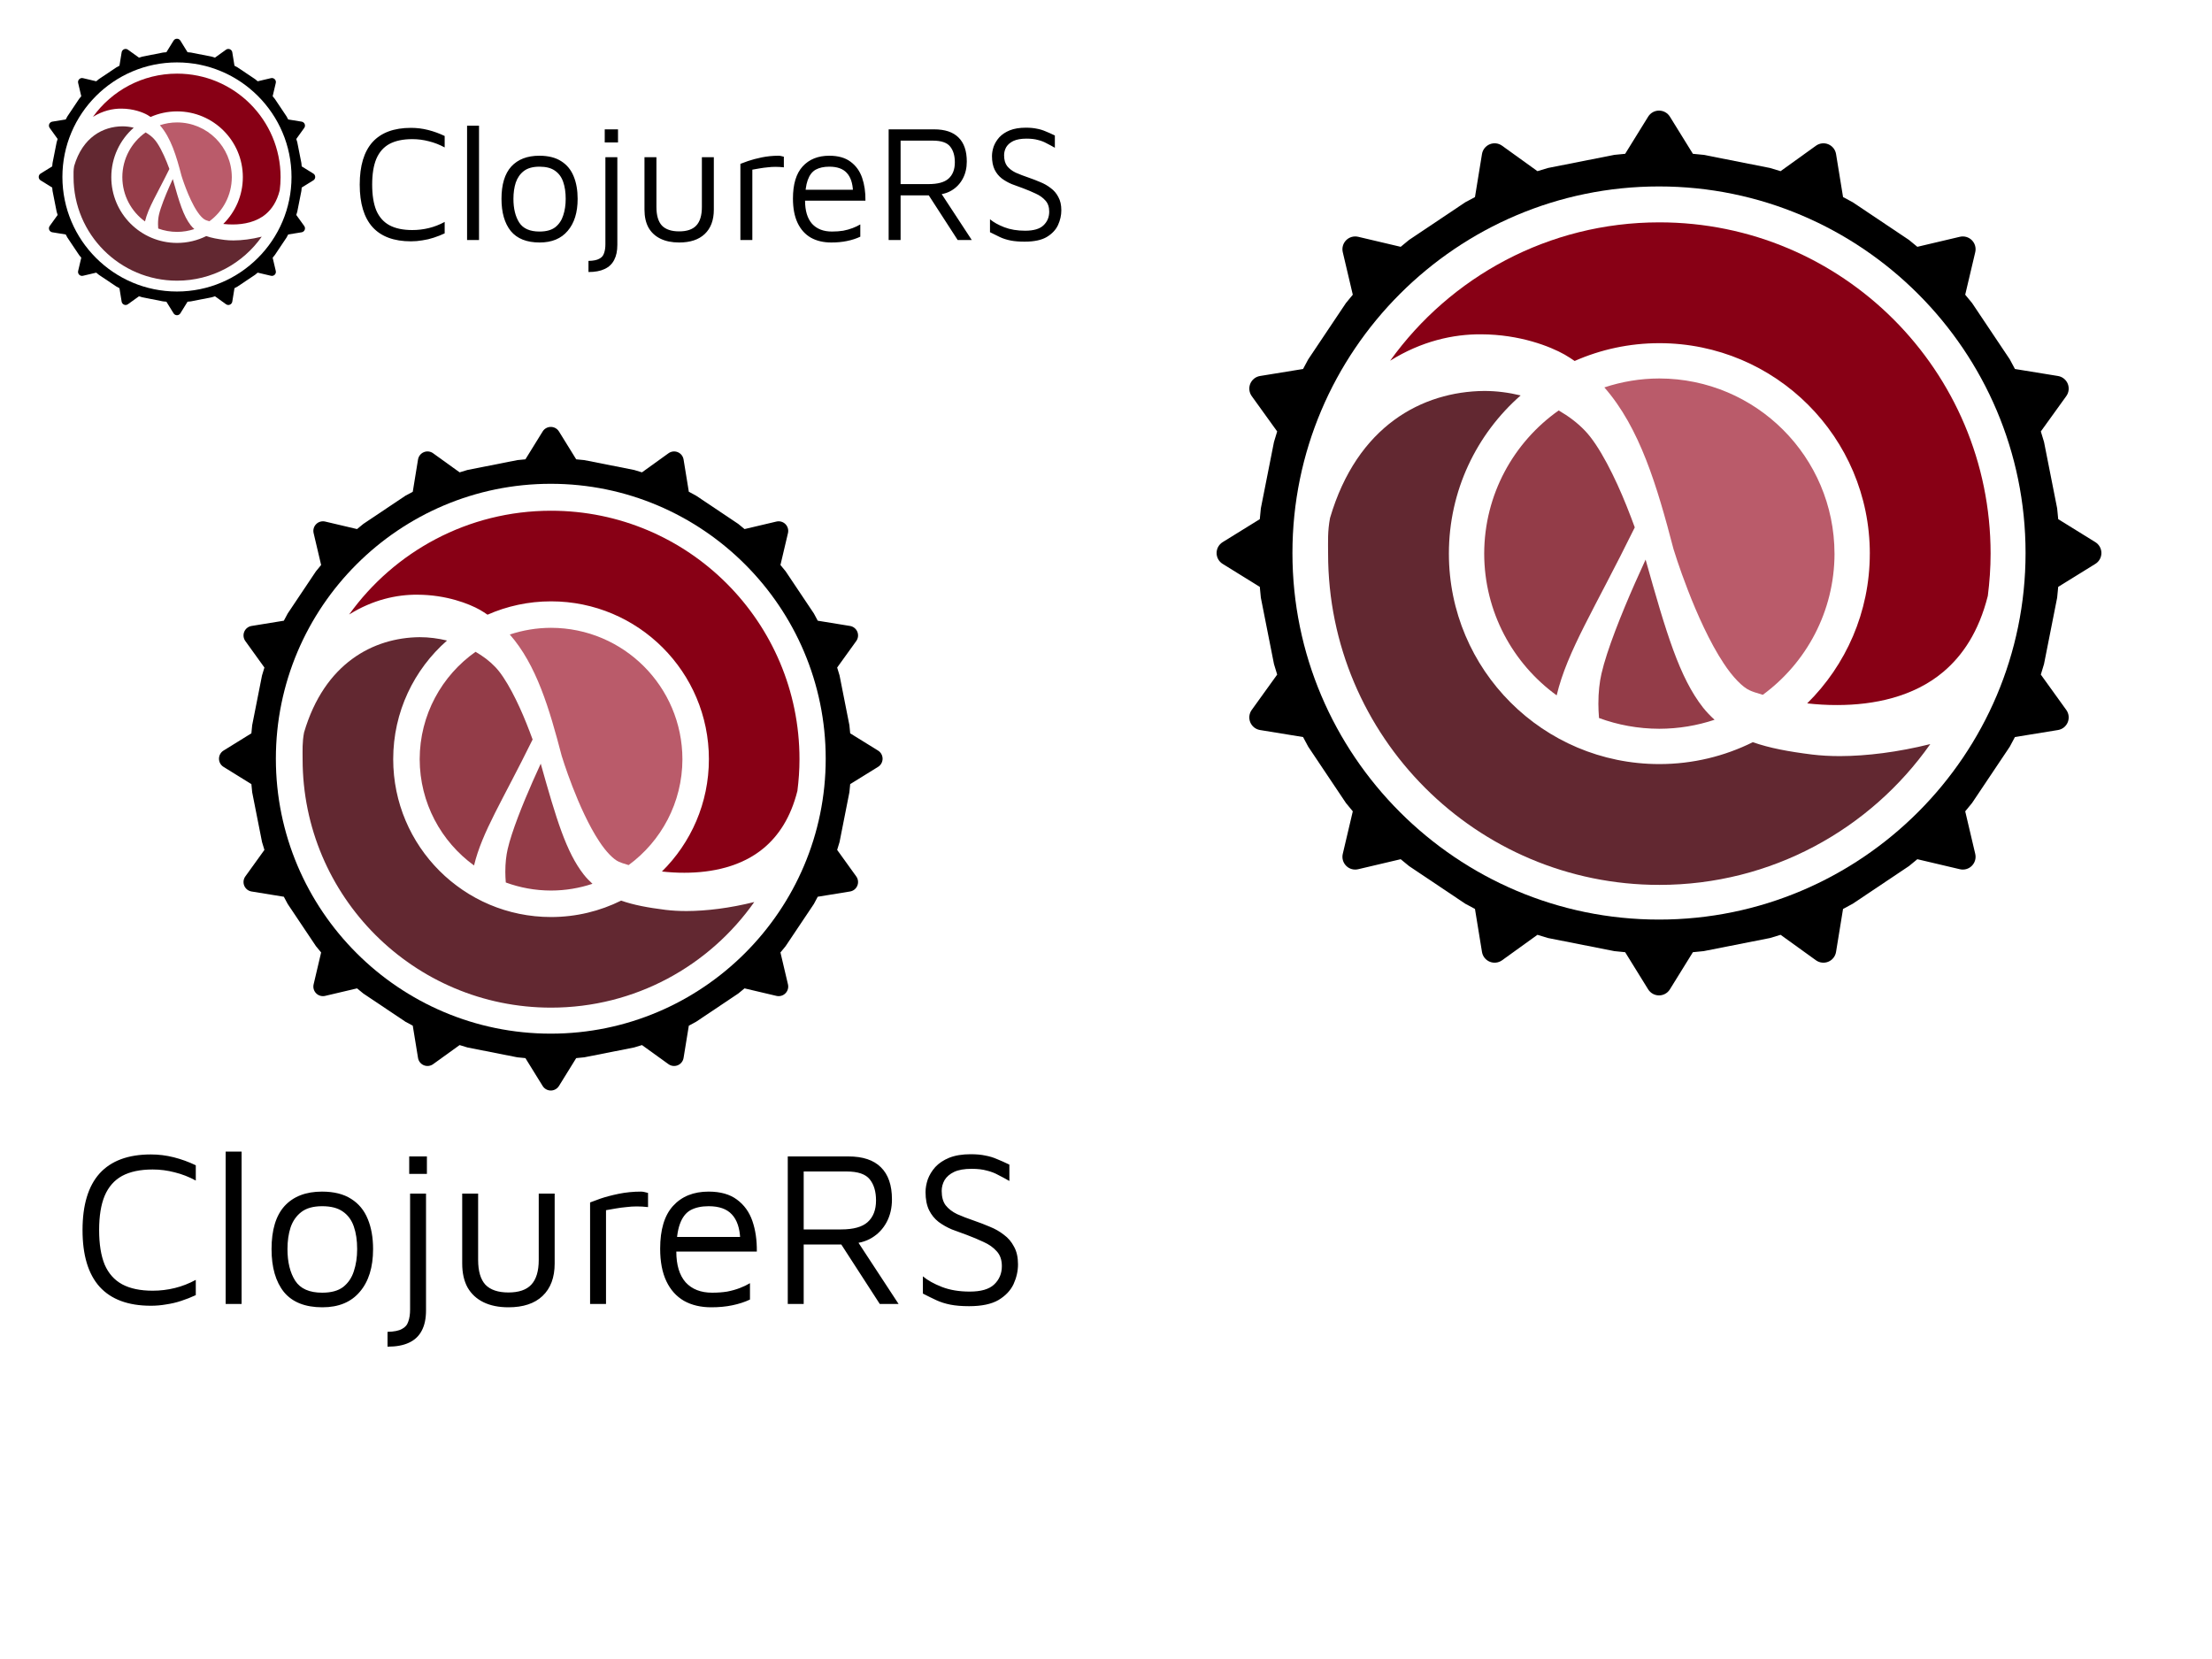 <svg width="2000" height="1500" viewBox="0 0 2000 1500" fill="none" xmlns="http://www.w3.org/2000/svg">
<rect width="2000" height="1500" fill="white"/>
<g clip-path="url(#clip0)">
<path d="M616.751 829.709C607.975 827.828 599.341 833.412 597.461 842.205L588.518 883.938C560.921 896.464 530.275 903.423 498 903.423C464.986 903.423 433.674 896.12 405.584 883.061L396.647 841.328C394.767 832.546 386.133 826.951 377.363 828.837L340.519 836.748C333.68 829.709 327.317 822.21 321.469 814.294H500.74C502.77 814.294 504.122 813.927 504.122 812.081V748.668C504.122 746.822 502.77 746.455 500.74 746.455H448.31V706.259H505.017C510.193 706.259 532.694 707.738 539.888 736.498C542.141 745.343 547.089 774.115 550.471 783.327C553.842 793.657 567.565 814.294 582.189 814.294H671.521C672.536 814.294 673.619 814.179 674.76 813.973C668.563 822.394 661.764 830.362 654.443 837.809L616.751 829.709ZM279.896 660.507L318.276 643.453C326.474 639.813 330.177 630.205 326.537 621.991L318.632 604.117H349.72V744.242H286.999C281.559 725.119 278.641 704.935 278.641 684.074C278.641 676.111 279.071 668.241 279.896 660.507ZM448.321 646.898V605.596H522.352C526.176 605.596 549.353 610.015 549.353 627.345C549.353 641.733 531.576 646.893 516.958 646.893H448.321V646.898ZM717.365 684.074C717.365 689.554 717.164 694.977 716.763 700.36H694.257C692.004 700.36 691.098 701.839 691.098 704.046V714.382C691.098 738.711 677.38 744.002 665.358 745.349C653.91 746.639 641.218 740.556 639.653 733.551C632.9 695.568 621.647 687.456 603.876 673.44C625.929 659.435 648.877 638.775 648.877 611.122C648.877 581.261 628.406 562.453 614.453 553.229C594.876 540.325 573.201 537.74 567.353 537.74H334.591C366.155 502.513 408.932 477.56 457.316 468.48L484.752 497.262C490.955 503.757 501.227 503.998 507.717 497.79L538.415 468.428C602.741 480.403 657.201 520.445 688.587 575.38L667.571 622.845C663.942 631.06 667.646 640.667 675.838 644.307L716.299 662.279C716.998 669.462 717.365 676.719 717.365 684.074Z" fill="black"/>
<path fill-rule="evenodd" clip-rule="evenodd" d="M793.901 678.639L768.712 663.047C768.5 660.593 768.259 658.146 767.995 655.709L759.098 610.709C758.405 608.313 757.677 605.934 756.931 603.566L774.192 579.593C775.952 577.157 776.313 573.987 775.167 571.206C774.02 568.437 771.515 566.454 768.551 565.967L739.372 561.22C738.237 559.007 737.056 556.829 735.864 554.668L710.325 516.524C708.795 514.609 707.235 512.712 705.647 510.849L712.452 482.003C713.14 479.073 712.274 476.006 710.142 473.88C708.026 471.758 704.954 470.881 702.024 471.569L673.183 478.368C671.315 476.786 669.417 475.221 667.497 473.69L629.369 448.152C627.196 446.96 625.018 445.779 622.817 444.638L618.058 415.454C617.577 412.496 615.593 409.985 612.819 408.838C610.05 407.686 606.874 408.059 604.438 409.813L580.447 427.074C578.085 426.323 575.712 425.6 573.315 424.912L528.32 416.015C525.884 415.746 523.43 415.5 520.982 415.299L505.389 390.104C503.813 387.554 501.021 386 498.017 386C495.013 386 492.222 387.554 490.651 390.104L475.058 415.299C472.604 415.5 470.151 415.746 467.714 416.015L422.713 424.912C420.317 425.6 417.944 426.328 415.576 427.074L391.591 409.813C389.155 408.053 385.979 407.68 383.204 408.838C380.435 409.985 378.446 412.496 377.964 415.454L373.206 444.638C371.005 445.779 368.827 446.954 366.654 448.152L328.521 473.69C326.606 475.221 324.708 476.786 322.834 478.368L293.993 471.569C291.064 470.887 287.991 471.758 285.87 473.88C283.737 476.006 282.872 479.073 283.559 482.003L290.353 510.849C288.776 512.717 287.217 514.609 285.686 516.524L260.147 554.668C258.955 556.829 257.774 559.007 256.633 561.22L227.454 565.967C224.49 566.448 221.991 568.432 220.839 571.206C219.692 573.987 220.065 577.157 221.813 579.593L239.074 603.566C238.323 605.934 237.595 608.313 236.907 610.709L228.01 655.709C227.741 658.146 227.5 660.599 227.294 663.047L202.105 678.639C199.554 680.216 198 683.002 198 686.011C198 689.021 199.554 691.807 202.105 693.378L227.294 708.97C227.5 711.424 227.741 713.872 228.01 716.308L236.907 761.308C237.595 763.704 238.323 766.083 239.074 768.451L221.813 792.43C220.059 794.872 219.687 798.042 220.839 800.811C221.991 803.591 224.496 805.575 227.46 806.05L256.633 810.797C257.774 813.01 258.944 815.188 260.147 817.361L285.675 855.488C287.217 857.414 288.77 859.3 290.353 861.174L283.559 890.026C282.872 892.95 283.737 896.005 285.87 898.132C287.985 900.27 291.064 901.124 293.993 900.436L322.834 893.643C324.708 895.237 326.606 896.785 328.521 898.31L366.654 923.854C368.821 925.058 370.999 926.227 373.206 927.368L377.964 956.535C378.446 959.504 380.429 962.015 383.204 963.156C385.973 964.308 389.155 963.936 391.591 962.187L415.565 944.915C417.932 945.666 420.311 946.4 422.708 947.088L467.709 955.973C470.145 956.254 472.599 956.489 475.052 956.707L490.645 981.896C492.216 984.435 495.008 986 498.011 986C501.015 986 503.807 984.441 505.384 981.896L520.976 956.707C523.43 956.489 525.878 956.254 528.314 955.973L573.31 947.088C575.706 946.4 578.085 945.666 580.452 944.915L604.432 962.187C606.868 963.936 610.044 964.308 612.813 963.156C615.588 962.015 617.571 959.499 618.053 956.535L622.811 927.368C625.012 926.227 627.191 925.04 629.363 923.854L667.497 898.31C669.411 896.779 671.309 895.237 673.178 893.643L702.019 900.436C704.948 901.124 708.021 900.27 710.136 898.132C712.268 896.005 713.134 892.95 712.446 890.026L705.653 861.174C707.235 859.3 708.795 857.414 710.319 855.488L735.858 817.361C737.056 815.188 738.232 813.01 739.367 810.797L768.546 806.05C771.515 805.575 774.015 803.591 775.161 800.811C776.308 798.042 775.947 794.872 774.187 792.43L756.926 768.451C757.671 766.083 758.399 763.704 759.093 761.308L767.99 716.308C768.253 713.872 768.494 711.418 768.706 708.97L793.895 693.378C796.446 691.807 798 689.015 798 686.011C798 683.008 796.452 680.216 793.901 678.639ZM597.461 842.205C599.341 833.412 607.975 827.828 616.751 829.709L654.443 837.809C661.764 830.362 668.563 822.394 674.76 813.973C673.619 814.179 672.536 814.294 671.521 814.294H582.189C567.565 814.294 553.842 793.657 550.471 783.327C547.089 774.115 542.141 745.343 539.888 736.498C532.694 707.738 510.193 706.259 505.017 706.259H448.31V746.455H500.74C502.77 746.455 504.122 746.822 504.122 748.668V812.081C504.122 813.927 502.77 814.294 500.74 814.294H321.469C327.317 822.21 333.68 829.709 340.519 836.748L377.363 828.837C386.133 826.951 394.767 832.546 396.647 841.328L405.584 883.061C433.674 896.12 464.986 903.423 498 903.423C530.275 903.423 560.921 896.464 588.518 883.938L597.461 842.205ZM318.276 643.453L279.896 660.507C279.071 668.241 278.641 676.111 278.641 684.074C278.641 704.935 281.559 725.119 286.999 744.242H349.72V604.117H318.632L326.537 621.991C330.177 630.205 326.474 639.813 318.276 643.453ZM448.321 605.596V646.893H516.958C531.576 646.893 549.353 641.733 549.353 627.345C549.353 610.015 526.176 605.596 522.352 605.596H448.321ZM716.763 700.36C717.164 694.977 717.365 689.554 717.365 684.074C717.365 676.719 716.998 669.462 716.299 662.279L675.838 644.307C667.646 640.667 663.942 631.06 667.571 622.845L688.587 575.38C657.201 520.445 602.741 480.403 538.415 468.428L507.717 497.79C501.227 503.998 490.955 503.757 484.752 497.262L457.316 468.48C408.932 477.56 366.155 502.513 334.591 537.74H567.353C573.201 537.74 594.876 540.325 614.453 553.229C628.406 562.453 648.877 581.261 648.877 611.122C648.877 638.775 625.929 659.435 603.876 673.44C621.647 687.456 632.9 695.568 639.653 733.551C641.218 740.556 653.91 746.639 665.358 745.349C677.38 744.002 691.098 738.711 691.098 714.382V704.046C691.098 701.839 692.004 700.36 694.257 700.36H716.763Z" fill="black"/>
<path d="M497.998 437.429C360.942 437.429 249.429 548.942 249.429 686.002C249.429 823.074 360.942 934.581 497.998 934.581C635.058 934.581 746.571 823.074 746.571 686.002C746.571 548.942 635.058 437.429 497.998 437.429Z" fill="white"/>
<path d="M488.908 690.473C486.675 695.312 484.21 700.75 481.658 706.537C472.638 726.974 462.649 751.843 459 767.774C457.689 773.449 456.877 780.481 456.893 788.278C456.893 791.362 457.058 794.603 457.32 797.904C470.073 802.59 483.847 805.167 498.231 805.192C511.326 805.167 523.906 803.004 535.68 799.089C532.913 796.558 530.272 793.861 527.868 790.822C511.905 770.466 502.999 740.634 488.908 690.473" fill="#933C48"/>
<path d="M429.973 589.339C399.486 610.825 379.536 646.262 379.461 686.422C379.536 725.981 398.886 760.96 428.606 782.535C435.896 752.169 454.17 724.364 481.573 668.629C479.946 664.159 478.091 659.265 476.015 654.125C468.424 635.082 457.467 612.967 447.69 602.952C442.705 597.72 436.655 593.199 429.973 589.339" fill="#933C48"/>
<path d="M601.689 822.65C585.959 820.679 572.977 818.3 561.621 814.294C542.52 823.778 521.008 829.136 498.231 829.136C419.418 829.136 355.53 765.257 355.52 686.421C355.52 643.646 374.365 605.3 404.178 579.147C396.204 577.221 387.889 576.096 379.395 576.112C337.522 576.506 293.321 599.68 274.919 662.263C273.198 671.373 273.608 678.261 273.608 686.425C273.608 810.488 374.184 911.064 498.237 911.064C574.21 911.064 641.325 873.314 681.968 815.579C659.985 821.058 638.845 823.677 620.742 823.734C613.957 823.734 607.587 823.371 601.689 822.65" fill="#622831"/>
<path d="M559.479 779.123C560.865 779.81 564.009 780.933 568.385 782.174C597.819 760.566 616.947 725.76 617.023 686.421H617.011C616.901 620.839 563.829 567.775 498.231 567.645C485.193 567.67 472.667 569.822 460.94 573.708C485.057 601.198 496.654 640.484 507.873 683.458C507.879 683.477 507.888 683.493 507.892 683.508C507.914 683.543 511.481 695.442 517.606 711.228C523.688 726.993 532.353 746.51 541.803 760.733C548.008 770.264 554.832 777.113 559.479 779.123" fill="#BA5B6A"/>
<path d="M498.237 461.783C422.997 461.783 356.442 498.822 315.677 555.615C336.893 542.328 358.555 537.535 377.46 537.706C403.572 537.781 424.101 545.878 433.95 551.416C436.329 552.787 438.588 554.263 440.799 555.78C458.374 548.039 477.794 543.71 498.231 543.71C577.054 543.72 640.952 607.599 640.964 686.421H640.952C640.952 726.162 624.698 762.094 598.495 787.969C604.927 788.689 611.786 789.138 618.79 789.103C643.669 789.114 670.559 783.624 690.719 766.669C703.864 755.596 714.877 739.383 720.984 715.073C722.178 705.684 722.866 696.139 722.866 686.425C722.866 562.369 622.299 461.783 498.237 461.783" fill="#880015"/>
<path d="M136.425 1180.6C115.892 1180.6 100.425 1174.87 90.025 1163.4C79.758 1151.93 74.625 1134.87 74.625 1112.2C74.625 1089.53 79.758 1072.47 90.025 1061C100.425 1049.53 115.892 1043.8 136.425 1043.8C143.492 1043.8 150.425 1044.67 157.225 1046.4C164.025 1048.13 170.625 1050.53 177.025 1053.6V1067.4C170.892 1064.07 164.558 1061.6 158.025 1060C151.492 1058.27 144.825 1057.4 138.025 1057.4C126.825 1057.4 117.625 1059.33 110.425 1063.2C103.358 1067.07 98.092 1073.07 94.625 1081.2C91.292 1089.2 89.625 1099.53 89.625 1112.2C89.625 1124.87 91.292 1135.27 94.625 1143.4C98.092 1151.4 103.358 1157.33 110.425 1161.2C117.625 1165.07 126.825 1167 138.025 1167C144.825 1167 151.492 1166.2 158.025 1164.6C164.558 1163 170.892 1160.53 177.025 1157.2V1171C172.758 1173 168.358 1174.73 163.825 1176.2C159.425 1177.67 154.892 1178.73 150.225 1179.4C145.692 1180.2 141.092 1180.6 136.425 1180.6ZM218.439 1179H204.039V1041.2H218.439V1179ZM291.523 1182C275.923 1182 264.323 1177.4 256.723 1168.2C249.257 1158.87 245.523 1145.93 245.523 1129.4C245.523 1112.07 249.457 1099.07 257.323 1090.4C265.323 1081.73 276.59 1077.4 291.123 1077.4C301.923 1077.4 310.723 1079.6 317.523 1084C324.323 1088.27 329.323 1094.33 332.523 1102.2C335.723 1109.93 337.323 1119 337.323 1129.4C337.323 1145.8 333.323 1158.67 325.323 1168C317.457 1177.33 306.19 1182 291.523 1182ZM291.323 1168.8C299.457 1168.8 305.79 1167.07 310.323 1163.6C314.857 1160 318.057 1155.27 319.923 1149.4C321.923 1143.4 322.923 1136.73 322.923 1129.4C322.923 1121.53 321.923 1114.73 319.923 1109C317.923 1103.13 314.59 1098.6 309.923 1095.4C305.39 1092.2 299.19 1090.6 291.323 1090.6C283.323 1090.6 277.057 1092.33 272.523 1095.8C267.99 1099.27 264.723 1103.93 262.723 1109.8C260.857 1115.53 259.923 1122.07 259.923 1129.4C259.923 1141.13 262.257 1150.67 266.923 1158C271.59 1165.2 279.723 1168.8 291.323 1168.8ZM350.391 1217.6V1204.2C356.257 1204.07 360.591 1203.2 363.391 1201.6C366.324 1200.13 368.257 1197.87 369.191 1194.8C370.257 1191.87 370.791 1188.27 370.791 1184V1079.2H385.191V1184.8C385.191 1192.13 383.924 1198.2 381.391 1203C378.857 1207.93 374.991 1211.6 369.791 1214C364.724 1216.4 358.257 1217.6 350.391 1217.6ZM369.991 1061.4V1045.6H385.991V1061.4H369.991ZM459.706 1182C450.906 1182 443.373 1180.47 437.106 1177.4C430.84 1174.33 426.04 1169.87 422.706 1164C419.506 1158.13 417.906 1150.93 417.906 1142.4V1079.2H432.306V1139.2C432.306 1149.33 434.506 1156.8 438.906 1161.6C443.44 1166.27 450.373 1168.6 459.706 1168.6C469.04 1168.6 475.906 1166.27 480.306 1161.6C484.84 1156.8 487.106 1149.33 487.106 1139.2V1079.2H501.506V1142.4C501.506 1155.07 497.84 1164.87 490.506 1171.8C483.306 1178.6 473.04 1182 459.706 1182ZM533.531 1179V1087.2C535.131 1086.53 538.198 1085.4 542.731 1083.8C547.398 1082.2 552.931 1080.73 559.331 1079.4C565.865 1078.07 572.598 1077.4 579.531 1077.4C580.598 1077.4 581.665 1077.53 582.731 1077.8C583.798 1078.07 584.865 1078.33 585.931 1078.6V1091.4C582.465 1091 579.065 1090.8 575.731 1090.8C572.531 1090.8 569.398 1091 566.331 1091.4C563.265 1091.67 560.198 1092.07 557.131 1092.6C554.065 1093.13 550.998 1093.67 547.931 1094.2V1179H533.531ZM643.091 1182C633.624 1182 625.424 1180.07 618.491 1176.2C611.557 1172.2 606.224 1166.27 602.491 1158.4C598.757 1150.53 596.891 1140.73 596.891 1129C596.891 1111.8 600.757 1098.93 608.491 1090.4C616.357 1081.73 627.091 1077.4 640.691 1077.4C651.357 1077.4 659.891 1079.8 666.291 1084.6C672.824 1089.4 677.491 1095.87 680.291 1104C683.091 1112.13 684.424 1121.33 684.291 1131.6H604.091L605.091 1118.4H674.891L669.291 1120.4C668.891 1110.4 666.357 1102.93 661.691 1098C657.157 1093.07 650.157 1090.6 640.691 1090.6C634.157 1090.6 628.691 1091.8 624.291 1094.2C620.024 1096.6 616.824 1100.8 614.691 1106.8C612.557 1112.67 611.491 1120.93 611.491 1131.6C611.491 1143.73 614.291 1153 619.891 1159.4C625.624 1165.67 633.624 1168.8 643.891 1168.8C648.824 1168.8 653.357 1168.47 657.491 1167.8C661.624 1167 665.424 1165.93 668.891 1164.6C672.357 1163.27 675.424 1161.8 678.091 1160.2V1175C673.291 1177.27 667.957 1179 662.091 1180.2C656.357 1181.4 650.024 1182 643.091 1182ZM712.266 1179V1045.6H767.066C780.132 1045.6 789.932 1048.87 796.466 1055.4C803.132 1061.93 806.466 1071.6 806.466 1084.4C806.466 1092.13 804.866 1099 801.666 1105C798.466 1111 793.999 1115.73 788.266 1119.2C782.532 1122.67 775.799 1124.4 768.066 1124.4L774.066 1120.4L812.466 1179H795.466L755.866 1117.8L763.066 1125.2H726.666V1179H712.266ZM726.666 1111.6H760.466C771.532 1111.6 779.532 1109.4 784.466 1105C789.532 1100.47 792.066 1093.93 792.066 1085.4C792.066 1077.4 790.199 1071.07 786.466 1066.4C782.732 1061.6 775.732 1059.2 765.466 1059.2H726.666V1111.6ZM876.238 1181C869.571 1181 863.904 1180.53 859.238 1179.6C854.571 1178.67 850.371 1177.33 846.638 1175.6C842.904 1173.87 838.838 1171.87 834.438 1169.6V1154C838.704 1157.6 844.438 1160.8 851.638 1163.6C858.838 1166.4 867.238 1167.8 876.838 1167.8C886.971 1167.8 894.304 1165.67 898.838 1161.4C903.504 1157 905.838 1151.47 905.838 1144.8C905.838 1139.2 904.304 1134.73 901.238 1131.4C898.171 1127.93 894.238 1125.13 889.438 1123C884.638 1120.73 879.571 1118.6 874.237 1116.6C869.704 1115 865.171 1113.33 860.638 1111.6C856.238 1109.73 852.238 1107.47 848.638 1104.8C845.038 1102 842.171 1098.47 840.038 1094.2C837.904 1089.8 836.838 1084.33 836.838 1077.8C836.838 1074.2 837.504 1070.4 838.838 1066.4C840.304 1062.4 842.571 1058.67 845.638 1055.2C848.838 1051.73 853.038 1048.93 858.238 1046.8C863.571 1044.67 870.038 1043.6 877.638 1043.6C882.838 1043.6 887.238 1044 890.838 1044.8C894.571 1045.47 898.104 1046.53 901.438 1048C904.771 1049.33 908.504 1051 912.638 1053V1067.8C909.171 1065.8 905.838 1064 902.638 1062.4C899.571 1060.67 896.104 1059.33 892.238 1058.4C888.504 1057.33 883.904 1056.8 878.438 1056.8C871.904 1056.8 866.638 1057.73 862.638 1059.6C858.771 1061.47 855.904 1063.93 854.038 1067C852.304 1070.07 851.438 1073.33 851.438 1076.8C851.438 1082.27 852.638 1086.6 855.038 1089.8C857.571 1093 861.038 1095.67 865.438 1097.8C869.971 1099.8 875.171 1101.8 881.038 1103.8C885.704 1105.4 890.371 1107.2 895.038 1109.2C899.704 1111.07 903.904 1113.47 907.638 1116.4C911.504 1119.2 914.571 1122.8 916.838 1127.2C919.238 1131.47 920.438 1136.8 920.438 1143.2C920.438 1149.2 919.104 1155.13 916.438 1161C913.771 1166.73 909.238 1171.53 902.838 1175.4C896.438 1179.13 887.571 1181 876.238 1181Z" fill="black"/>
</g>
<path d="M209.48 219.879C205.823 219.095 202.226 221.422 201.442 225.086L197.716 242.474C186.217 247.693 173.448 250.593 160 250.593C146.244 250.593 133.198 247.55 121.493 242.109L117.77 224.72C116.986 221.061 113.389 218.73 109.734 219.516L94.383 222.812C91.533 219.879 88.882 216.754 86.446 213.456H161.142C161.987 213.456 162.551 213.303 162.551 212.534V186.112C162.551 185.343 161.987 185.19 161.142 185.19H139.296V168.441H162.924C165.081 168.441 174.456 169.057 177.453 181.041C178.392 184.726 180.454 196.714 181.863 200.553C183.267 204.857 188.986 213.456 195.079 213.456H232.3C232.723 213.456 233.175 213.408 233.65 213.322C231.068 216.831 228.235 220.151 225.185 223.254L209.48 219.879ZM69.124 149.378L85.115 142.272C88.531 140.755 90.074 136.752 88.557 133.329L85.263 125.882H98.217V184.268H72.083C69.816 176.299 68.6 167.889 68.6 159.197C68.6 155.88 68.779 152.6 69.124 149.378ZM139.3 143.708V126.498H170.147C171.74 126.498 181.397 128.34 181.397 135.56C181.397 141.556 173.99 143.705 167.899 143.705H139.3V143.708ZM251.402 159.197C251.402 161.481 251.318 163.74 251.151 165.983H241.774C240.835 165.983 240.457 166.6 240.457 167.519V171.826C240.457 181.963 234.742 184.167 229.733 184.729C224.963 185.266 219.674 182.732 219.022 179.813C216.208 163.986 211.52 160.607 204.115 154.767C213.304 148.931 222.865 140.323 222.865 128.801C222.865 116.359 214.336 108.522 208.522 104.679C200.365 99.302 191.334 98.225 188.897 98.225H91.913C105.065 83.547 122.888 73.15 143.048 69.367L154.48 81.359C157.064 84.066 161.345 84.166 164.049 81.579L176.84 69.345C203.642 74.335 226.334 91.019 239.411 113.908L230.655 133.685C229.143 137.108 230.686 141.111 234.099 142.628L250.958 150.116C251.249 153.109 251.402 156.133 251.402 159.197Z" fill="black"/>
<path fill-rule="evenodd" clip-rule="evenodd" d="M283.292 156.933L272.797 150.436C272.708 149.414 272.608 148.394 272.498 147.379L268.791 128.629C268.502 127.63 268.199 126.639 267.888 125.653L275.08 115.664C275.813 114.649 275.964 113.328 275.486 112.169C275.008 111.016 273.965 110.189 272.73 109.986L260.572 108.008C260.099 107.086 259.607 106.179 259.11 105.278L248.469 89.385C247.831 88.587 247.181 87.796 246.52 87.02L249.355 75.001C249.642 73.781 249.281 72.503 248.392 71.617C247.511 70.733 246.231 70.367 245.01 70.654L232.993 73.487C232.214 72.828 231.424 72.175 230.624 71.538L214.737 60.897C213.832 60.4 212.924 59.908 212.007 59.432L210.024 47.272C209.824 46.04 208.997 44.994 207.841 44.516C206.687 44.036 205.364 44.191 204.349 44.922L194.353 52.114C193.369 51.801 192.38 51.5 191.381 51.214L172.633 47.506C171.618 47.394 170.596 47.291 169.576 47.208L163.079 36.71C162.422 35.647 161.259 35 160.007 35C158.756 35 157.592 35.647 156.938 36.71L150.441 47.208C149.419 47.291 148.396 47.394 147.381 47.506L128.631 51.214C127.632 51.5 126.643 51.803 125.657 52.114L115.663 44.922C114.648 44.189 113.324 44.033 112.168 44.516C111.015 44.994 110.186 46.04 109.985 47.272L108.003 59.432C107.085 59.908 106.178 60.398 105.272 60.897L89.384 71.538C88.586 72.175 87.795 72.828 87.014 73.487L74.997 70.654C73.776 70.37 72.496 70.733 71.612 71.617C70.724 72.503 70.363 73.781 70.65 75.001L73.48 87.02C72.823 87.799 72.174 88.587 71.536 89.385L60.895 105.278C60.398 106.179 59.906 107.086 59.431 108.008L47.273 109.986C46.038 110.187 44.996 111.013 44.516 112.169C44.038 113.328 44.194 114.649 44.922 115.664L52.114 125.653C51.801 126.639 51.498 127.63 51.211 128.629L47.504 147.379C47.392 148.394 47.292 149.416 47.206 150.436L36.71 156.933C35.647 157.59 35 158.751 35 160.005C35 161.259 35.647 162.42 36.71 163.074L47.206 169.571C47.292 170.593 47.392 171.613 47.504 172.628L51.211 191.378C51.498 192.377 51.801 193.368 52.114 194.355L44.922 204.346C44.191 205.363 44.036 206.684 44.516 207.838C44.996 208.996 46.04 209.823 47.275 210.021L59.431 211.999C59.906 212.921 60.393 213.828 60.895 214.734L71.531 230.62C72.174 231.422 72.821 232.208 73.48 232.989L70.65 245.011C70.363 246.229 70.724 247.502 71.612 248.388C72.494 249.279 73.776 249.635 74.997 249.348L87.014 246.518C87.795 247.182 88.586 247.827 89.384 248.462L105.272 259.106C106.175 259.607 107.083 260.095 108.003 260.57L109.985 272.723C110.186 273.96 111.012 275.006 112.168 275.482C113.322 275.962 114.648 275.806 115.663 275.078L125.652 267.881C126.638 268.194 127.63 268.5 128.628 268.787L147.379 272.489C148.394 272.606 149.416 272.704 150.438 272.795L156.935 283.29C157.59 284.348 158.753 285 160.005 285C161.256 285 162.42 284.35 163.077 283.29L169.573 272.795C170.596 272.704 171.616 272.606 172.631 272.489L191.379 268.787C192.377 268.5 193.369 268.194 194.355 267.881L204.347 275.078C205.362 275.806 206.685 275.962 207.839 275.482C208.995 275.006 209.821 273.958 210.022 272.723L212.005 260.57C212.922 260.095 213.829 259.6 214.735 259.106L230.624 248.462C231.421 247.825 232.212 247.182 232.991 246.518L245.008 249.348C246.228 249.635 247.509 249.279 248.39 248.388C249.279 247.502 249.639 246.229 249.353 245.011L246.522 232.989C247.181 232.208 247.831 231.422 248.466 230.62L259.108 214.734C259.607 213.828 260.096 212.921 260.569 211.999L272.727 210.021C273.965 209.823 275.006 208.996 275.484 207.838C275.962 206.684 275.811 205.363 275.078 204.346L267.886 194.355C268.196 193.368 268.5 192.377 268.789 191.378L272.496 172.628C272.606 171.613 272.706 170.591 272.794 169.571L283.29 163.074C284.353 162.42 285 161.256 285 160.005C285 158.753 284.355 157.59 283.292 156.933ZM201.442 225.086C202.226 221.422 205.823 219.095 209.48 219.879L225.185 223.254C228.235 220.151 231.068 216.831 233.65 213.322C233.175 213.408 232.723 213.456 232.3 213.456H195.079C188.986 213.456 183.267 204.857 181.863 200.553C180.454 196.714 178.392 184.726 177.453 181.041C174.456 169.057 165.081 168.441 162.924 168.441H139.296V185.19H161.142C161.987 185.19 162.551 185.343 162.551 186.112V212.534C162.551 213.303 161.987 213.456 161.142 213.456H86.446C88.882 216.754 91.533 219.879 94.383 222.812L109.734 219.516C113.389 218.73 116.986 221.061 117.77 224.72L121.493 242.109C133.198 247.55 146.244 250.593 160 250.593C173.448 250.593 186.217 247.693 197.716 242.474L201.442 225.086ZM85.115 142.272L69.124 149.378C68.779 152.6 68.6 155.88 68.6 159.197C68.6 167.889 69.816 176.299 72.083 184.268H98.217V125.882H85.263L88.557 133.329C90.074 136.752 88.531 140.755 85.115 142.272ZM139.3 126.498V143.705H167.899C173.99 143.705 181.397 141.556 181.397 135.56C181.397 128.34 171.74 126.498 170.147 126.498H139.3ZM251.151 165.983C251.318 163.74 251.402 161.481 251.402 159.197C251.402 156.133 251.249 153.109 250.958 150.116L234.099 142.628C230.686 141.111 229.143 137.108 230.655 133.685L239.411 113.908C226.334 91.019 203.642 74.335 176.84 69.345L164.049 81.579C161.345 84.166 157.064 84.066 154.48 81.359L143.048 69.367C122.888 73.15 105.065 83.547 91.913 98.225H188.897C191.334 98.225 200.365 99.302 208.522 104.679C214.336 108.522 222.865 116.359 222.865 128.801C222.865 140.323 213.304 148.931 204.115 154.767C211.52 160.607 216.208 163.986 219.022 179.813C219.674 182.732 224.963 185.266 229.733 184.729C234.742 184.167 240.457 181.963 240.457 171.826V167.519C240.457 166.6 240.835 165.983 241.774 165.983H251.151Z" fill="black"/>
<path d="M159.999 56.429C102.893 56.429 56.429 102.893 56.429 160.001C56.429 217.114 102.893 263.576 159.999 263.576C217.108 263.576 263.571 217.114 263.571 160.001C263.571 102.893 217.108 56.429 159.999 56.429Z" fill="white"/>
<path d="M156.212 161.863C155.281 163.88 154.254 166.145 153.191 168.557C149.433 177.072 145.27 187.434 143.75 194.072C143.204 196.437 142.865 199.367 142.872 202.615C142.872 203.9 142.941 205.251 143.05 206.626C148.364 208.579 154.103 209.653 160.096 209.663C165.552 209.653 170.794 208.751 175.7 207.12C174.547 206.066 173.447 204.942 172.445 203.675C165.794 195.194 162.083 182.764 156.212 161.863" fill="#933C48"/>
<path d="M131.655 119.725C118.952 128.677 110.64 143.442 110.609 160.176C110.64 176.659 118.702 191.233 131.086 200.223C134.123 187.57 141.737 175.985 153.155 152.762C152.477 150.9 151.705 148.861 150.84 146.719C147.677 138.784 143.111 129.57 139.037 125.397C136.96 123.217 134.44 121.333 131.655 119.725" fill="#933C48"/>
<path d="M203.204 216.938C196.65 216.116 191.241 215.125 186.509 213.456C178.55 217.408 169.587 219.64 160.096 219.64C127.258 219.64 100.637 193.024 100.633 160.176C100.633 142.352 108.485 126.375 120.907 115.478C117.585 114.675 114.12 114.207 110.581 114.213C93.134 114.378 74.717 124.033 67.049 150.11C66.333 153.906 66.503 156.776 66.503 160.177C66.503 211.87 108.41 253.777 160.099 253.777C191.754 253.777 219.719 238.048 236.653 213.992C227.494 216.274 218.685 217.366 211.142 217.389C208.315 217.389 205.661 217.238 203.204 216.938" fill="#622831"/>
<path d="M185.616 198.801C186.194 199.088 187.504 199.556 189.327 200.073C201.591 191.069 209.561 176.567 209.593 160.176H209.588C209.542 132.85 187.429 110.74 160.096 110.686C154.664 110.696 149.445 111.593 144.558 113.212C154.607 124.666 159.439 141.035 164.114 158.941C164.116 158.949 164.12 158.956 164.122 158.962C164.131 158.977 165.617 163.934 168.169 170.512C170.703 177.081 174.314 185.212 178.251 191.139C180.836 195.11 183.68 197.964 185.616 198.801" fill="#BA5B6A"/>
<path d="M160.099 66.576C128.749 66.576 101.018 82.009 84.032 105.673C92.872 100.137 101.898 98.14 109.775 98.211C120.655 98.242 129.209 101.616 133.313 103.923C134.304 104.495 135.245 105.11 136.166 105.742C143.489 102.516 151.581 100.713 160.096 100.713C192.939 100.717 219.563 127.333 219.568 160.176H219.563C219.563 176.734 212.791 191.706 201.873 202.487C204.553 202.787 207.411 202.974 210.329 202.96C220.695 202.964 231.9 200.677 240.299 193.612C245.777 188.998 250.365 182.243 252.91 172.114C253.408 168.202 253.694 164.225 253.694 160.177C253.694 108.487 211.791 66.576 160.099 66.576" fill="#880015"/>
<path d="M371.6 218.2C356.2 218.2 344.6 213.9 336.8 205.3C329.1 196.7 325.25 183.9 325.25 166.9C325.25 149.9 329.1 137.1 336.8 128.5C344.6 119.9 356.2 115.6 371.6 115.6C376.9 115.6 382.1 116.25 387.2 117.55C392.3 118.85 397.25 120.65 402.05 122.95V133.3C397.45 130.8 392.7 128.95 387.8 127.75C382.9 126.45 377.9 125.8 372.8 125.8C364.4 125.8 357.5 127.25 352.1 130.15C346.8 133.05 342.85 137.55 340.25 143.65C337.75 149.65 336.5 157.4 336.5 166.9C336.5 176.4 337.75 184.2 340.25 190.3C342.85 196.3 346.8 200.75 352.1 203.65C357.5 206.55 364.4 208 372.8 208C377.9 208 382.9 207.4 387.8 206.2C392.7 205 397.45 203.15 402.05 200.65V211C398.85 212.5 395.55 213.8 392.15 214.9C388.85 216 385.45 216.8 381.95 217.3C378.55 217.9 375.1 218.2 371.6 218.2ZM433.111 217H422.311V113.65H433.111V217ZM487.924 219.25C476.224 219.25 467.524 215.8 461.824 208.9C456.224 201.9 453.424 192.2 453.424 179.8C453.424 166.8 456.374 157.05 462.274 150.55C468.274 144.05 476.724 140.8 487.624 140.8C495.724 140.8 502.324 142.45 507.424 145.75C512.524 148.95 516.274 153.5 518.674 159.4C521.074 165.2 522.274 172 522.274 179.8C522.274 192.1 519.274 201.75 513.274 208.75C507.374 215.75 498.924 219.25 487.924 219.25ZM487.774 209.35C493.874 209.35 498.624 208.05 502.024 205.45C505.424 202.75 507.824 199.2 509.224 194.8C510.724 190.3 511.474 185.3 511.474 179.8C511.474 173.9 510.724 168.8 509.224 164.5C507.724 160.1 505.224 156.7 501.724 154.3C498.324 151.9 493.674 150.7 487.774 150.7C481.774 150.7 477.074 152 473.674 154.6C470.274 157.2 467.824 160.7 466.324 165.1C464.924 169.4 464.224 174.3 464.224 179.8C464.224 188.6 465.974 195.75 469.474 201.25C472.974 206.65 479.074 209.35 487.774 209.35ZM532.074 245.95V235.9C536.474 235.8 539.724 235.15 541.824 233.95C544.024 232.85 545.474 231.15 546.174 228.85C546.974 226.65 547.374 223.95 547.374 220.75V142.15H558.174V221.35C558.174 226.85 557.224 231.4 555.324 235C553.424 238.7 550.524 241.45 546.624 243.25C542.824 245.05 537.974 245.95 532.074 245.95ZM546.774 128.8V116.95H558.774V128.8H546.774ZM614.061 219.25C607.461 219.25 601.811 218.1 597.111 215.8C592.411 213.5 588.811 210.15 586.311 205.75C583.911 201.35 582.711 195.95 582.711 189.55V142.15H593.511V187.15C593.511 194.75 595.161 200.35 598.461 203.95C601.861 207.45 607.061 209.2 614.061 209.2C621.061 209.2 626.211 207.45 629.511 203.95C632.911 200.35 634.611 194.75 634.611 187.15V142.15H645.411V189.55C645.411 199.05 642.661 206.4 637.161 211.6C631.761 216.7 624.061 219.25 614.061 219.25ZM669.43 217V148.15C670.63 147.65 672.93 146.8 676.33 145.6C679.83 144.4 683.98 143.3 688.78 142.3C693.68 141.3 698.73 140.8 703.93 140.8C704.73 140.8 705.53 140.9 706.33 141.1C707.13 141.3 707.93 141.5 708.73 141.7V151.3C706.13 151 703.58 150.85 701.08 150.85C698.68 150.85 696.33 151 694.03 151.3C691.73 151.5 689.43 151.8 687.13 152.2C684.83 152.6 682.53 153 680.23 153.4V217H669.43ZM751.599 219.25C744.499 219.25 738.349 217.8 733.149 214.9C727.949 211.9 723.949 207.45 721.149 201.55C718.349 195.65 716.949 188.3 716.949 179.5C716.949 166.6 719.849 156.95 725.649 150.55C731.549 144.05 739.599 140.8 749.799 140.8C757.799 140.8 764.199 142.6 768.999 146.2C773.899 149.8 777.399 154.65 779.499 160.75C781.599 166.85 782.599 173.75 782.499 181.45H722.349L723.099 171.55H775.449L771.249 173.05C770.949 165.55 769.049 159.95 765.549 156.25C762.149 152.55 756.899 150.7 749.799 150.7C744.899 150.7 740.799 151.6 737.499 153.4C734.299 155.2 731.899 158.35 730.299 162.85C728.699 167.25 727.899 173.45 727.899 181.45C727.899 190.55 729.999 197.5 734.199 202.3C738.499 207 744.499 209.35 752.199 209.35C755.899 209.35 759.299 209.1 762.399 208.6C765.499 208 768.349 207.2 770.949 206.2C773.549 205.2 775.849 204.1 777.849 202.9V214C774.249 215.7 770.249 217 765.849 217.9C761.549 218.8 756.799 219.25 751.599 219.25ZM803.48 217V116.95H844.58C854.38 116.95 861.73 119.4 866.63 124.3C871.63 129.2 874.13 136.45 874.13 146.05C874.13 151.85 872.93 157 870.53 161.5C868.13 166 864.78 169.55 860.48 172.15C856.18 174.75 851.13 176.05 845.33 176.05L849.83 173.05L878.63 217H865.88L836.18 171.1L841.58 176.65H814.28V217H803.48ZM814.28 166.45H839.63C847.93 166.45 853.93 164.8 857.63 161.5C861.43 158.1 863.33 153.2 863.33 146.8C863.33 140.8 861.93 136.05 859.13 132.55C856.33 128.95 851.08 127.15 843.38 127.15H814.28V166.45ZM926.459 218.5C921.459 218.5 917.209 218.15 913.709 217.45C910.209 216.75 907.059 215.75 904.259 214.45C901.459 213.15 898.409 211.65 895.109 209.95V198.25C898.309 200.95 902.609 203.35 908.009 205.45C913.409 207.55 919.709 208.6 926.909 208.6C934.509 208.6 940.009 207 943.409 203.8C946.909 200.5 948.659 196.35 948.659 191.35C948.659 187.15 947.509 183.8 945.209 181.3C942.909 178.7 939.959 176.6 936.359 175C932.759 173.3 928.959 171.7 924.959 170.2C921.559 169 918.159 167.75 914.759 166.45C911.459 165.05 908.459 163.35 905.759 161.35C903.059 159.25 900.909 156.6 899.309 153.4C897.709 150.1 896.909 146 896.909 141.1C896.909 138.4 897.409 135.55 898.409 132.55C899.509 129.55 901.209 126.75 903.509 124.15C905.909 121.55 909.059 119.45 912.959 117.85C916.959 116.25 921.809 115.45 927.509 115.45C931.409 115.45 934.709 115.75 937.409 116.35C940.209 116.85 942.859 117.65 945.359 118.75C947.859 119.75 950.659 121 953.759 122.5V133.6C951.159 132.1 948.659 130.75 946.259 129.55C943.959 128.25 941.359 127.25 938.459 126.55C935.659 125.75 932.209 125.35 928.109 125.35C923.209 125.35 919.259 126.05 916.259 127.45C913.359 128.85 911.209 130.7 909.809 133C908.509 135.3 907.859 137.75 907.859 140.35C907.859 144.45 908.759 147.7 910.559 150.1C912.459 152.5 915.059 154.5 918.359 156.1C921.759 157.6 925.659 159.1 930.059 160.6C933.559 161.8 937.059 163.15 940.559 164.65C944.059 166.05 947.209 167.85 950.009 170.05C952.909 172.15 955.209 174.85 956.909 178.15C958.709 181.35 959.609 185.35 959.609 190.15C959.609 194.65 958.609 199.1 956.609 203.5C954.609 207.8 951.209 211.4 946.409 214.3C941.609 217.1 934.959 218.5 926.459 218.5Z" fill="black"/>
<path d="M1658.34 691.611C1646.63 689.104 1635.12 696.549 1632.61 708.274L1620.69 763.918C1583.9 780.618 1543.03 789.897 1500 789.897C1455.98 789.897 1414.23 780.16 1376.78 762.748L1364.86 707.105C1362.36 695.395 1350.84 687.935 1339.15 690.45L1290.03 700.997C1280.91 691.611 1272.42 681.614 1264.63 671.058H1503.65C1506.36 671.058 1508.16 670.569 1508.16 668.108V583.557C1508.16 581.096 1506.36 580.607 1503.65 580.607H1433.75V527.012H1509.36C1516.26 527.012 1546.26 528.984 1555.85 567.33C1558.86 579.124 1565.45 617.486 1569.96 629.769C1574.46 643.542 1592.75 671.058 1612.25 671.058H1731.36C1732.71 671.058 1734.16 670.906 1735.68 670.63C1727.42 681.858 1718.35 692.483 1708.59 702.412L1658.34 691.611ZM1209.2 466.01L1260.37 443.271C1271.3 438.417 1276.24 425.607 1271.38 414.654L1260.84 390.822H1302.29V577.657H1218.67C1211.41 552.158 1207.52 525.246 1207.52 497.432C1207.52 486.815 1208.09 476.321 1209.2 466.01ZM1433.76 447.865V392.794H1532.47C1537.57 392.794 1568.47 398.687 1568.47 421.793C1568.47 440.978 1544.77 447.857 1525.28 447.857H1433.76V447.865ZM1792.49 497.432C1792.49 504.739 1792.22 511.969 1791.68 519.147H1761.68C1758.67 519.147 1757.46 521.119 1757.46 524.061V537.842C1757.46 570.281 1739.17 577.336 1723.14 579.132C1707.88 580.851 1690.96 572.742 1688.87 563.402C1679.87 512.757 1664.86 501.941 1641.17 483.253C1670.57 464.581 1701.17 437.034 1701.17 400.162C1701.17 360.348 1673.87 335.27 1655.27 322.972C1629.17 305.767 1600.27 302.32 1592.47 302.32H1282.12C1324.21 255.351 1381.24 222.08 1445.75 209.973L1482.34 248.35C1490.61 257.01 1504.3 257.331 1512.96 249.053L1553.89 209.904C1639.65 225.871 1712.27 279.26 1754.12 352.506L1726.09 415.793C1721.26 426.746 1726.19 439.556 1737.12 444.41L1791.06 468.372C1792 477.949 1792.49 487.625 1792.49 497.432Z" fill="black"/>
<path fill-rule="evenodd" clip-rule="evenodd" d="M1894.53 490.186L1860.95 469.396C1860.67 466.125 1860.35 462.861 1859.99 459.612L1848.13 399.612C1847.21 396.417 1846.24 393.245 1845.24 390.088L1868.26 358.124C1870.6 354.876 1871.08 350.649 1869.56 346.942C1868.03 343.25 1864.69 340.605 1860.74 339.956L1821.83 333.627C1820.32 330.677 1818.74 327.772 1817.15 324.891L1783.1 274.032C1781.06 271.479 1778.98 268.949 1776.86 266.465L1785.94 228.003C1786.85 224.098 1785.7 220.008 1782.86 217.173C1780.04 214.345 1775.94 213.175 1772.03 214.092L1733.58 223.157C1731.09 221.048 1728.56 218.961 1726 216.921L1675.16 182.869C1672.26 181.279 1669.36 179.705 1666.42 178.184L1660.08 139.272C1659.44 135.328 1656.79 131.98 1653.09 130.451C1649.4 128.915 1645.17 129.412 1641.92 131.751L1609.93 154.765C1606.78 153.763 1603.62 152.8 1600.42 151.883L1540.43 140.021C1537.18 139.661 1533.91 139.333 1530.64 139.065L1509.85 105.473C1507.75 102.071 1504.03 100 1500.02 100C1496.02 100 1492.3 102.071 1490.2 105.473L1469.41 139.065C1466.14 139.333 1462.87 139.661 1459.62 140.021L1399.62 151.883C1396.42 152.8 1393.26 153.771 1390.1 154.765L1358.12 131.751C1354.87 129.404 1350.64 128.907 1346.94 130.451C1343.25 131.98 1340.59 135.328 1339.95 139.272L1333.61 178.184C1330.67 179.705 1327.77 181.272 1324.87 182.869L1274.03 216.921C1271.47 218.961 1268.94 221.048 1266.45 223.157L1227.99 214.092C1224.08 213.183 1219.99 214.345 1217.16 217.173C1214.32 220.008 1213.16 224.098 1214.08 228.003L1223.14 266.465C1221.03 268.956 1218.96 271.479 1216.92 274.032L1182.86 324.891C1181.27 327.772 1179.7 330.677 1178.18 333.627L1139.27 339.956C1135.32 340.598 1131.99 343.242 1130.45 346.942C1128.92 350.649 1129.42 354.876 1131.75 358.124L1154.77 390.088C1153.76 393.245 1152.79 396.417 1151.88 399.612L1140.01 459.612C1139.65 462.861 1139.33 466.132 1139.06 469.396L1105.47 490.186C1102.07 492.288 1100 496.003 1100 500.015C1100 504.028 1102.07 507.743 1105.47 509.837L1139.06 530.627C1139.33 533.898 1139.65 537.162 1140.01 540.41L1151.88 600.411C1152.79 603.606 1153.76 606.778 1154.77 609.934L1131.75 641.907C1129.41 645.163 1128.92 649.39 1130.45 653.081C1131.99 656.788 1135.33 659.433 1139.28 660.067L1178.18 666.396C1179.7 669.346 1181.26 672.251 1182.86 675.148L1216.9 725.984C1218.96 728.552 1221.03 731.066 1223.14 733.566L1214.08 772.035C1213.16 775.933 1214.32 780.007 1217.16 782.843C1219.98 785.694 1224.08 786.832 1227.99 785.915L1266.45 776.858C1268.94 778.983 1271.47 781.046 1274.03 783.08L1324.87 817.138C1327.76 818.743 1330.67 820.303 1333.61 821.824L1339.95 860.713C1340.59 864.672 1343.24 868.02 1346.94 869.541C1350.63 871.078 1354.87 870.581 1358.12 868.25L1390.09 845.22C1393.24 846.221 1396.42 847.2 1399.61 848.117L1459.61 859.964C1462.86 860.339 1466.13 860.652 1469.4 860.942L1490.19 894.527C1492.29 897.913 1496.01 900 1500.02 900C1504.02 900 1507.74 897.921 1509.84 894.527L1530.64 860.942C1533.91 860.652 1537.17 860.339 1540.42 859.964L1600.41 848.117C1603.61 847.2 1606.78 846.221 1609.94 845.22L1641.91 868.25C1645.16 870.581 1649.39 871.078 1653.08 869.541C1656.78 868.02 1659.43 864.665 1660.07 860.713L1666.41 821.824C1669.35 820.303 1672.25 818.721 1675.15 817.138L1726 783.08C1728.55 781.039 1731.08 778.983 1733.57 776.858L1772.02 785.915C1775.93 786.832 1780.03 785.694 1782.85 782.843C1785.69 780.007 1786.85 775.933 1785.93 772.035L1776.87 733.566C1778.98 731.066 1781.06 728.552 1783.09 725.984L1817.14 675.148C1818.74 672.251 1820.31 669.346 1821.82 666.396L1860.73 660.067C1864.69 659.433 1868.02 656.788 1869.55 653.081C1871.08 649.39 1870.6 645.163 1868.25 641.907L1845.23 609.934C1846.23 606.778 1847.2 603.606 1848.12 600.411L1859.99 540.41C1860.34 537.162 1860.66 533.891 1860.94 530.627L1894.53 509.837C1897.93 507.743 1900 504.02 1900 500.015C1900 496.01 1897.94 492.288 1894.53 490.186ZM1632.61 708.274C1635.12 696.549 1646.63 689.104 1658.34 691.611L1708.59 702.412C1718.35 692.483 1727.42 681.858 1735.68 670.63C1734.16 670.906 1732.71 671.058 1731.36 671.058H1612.25C1592.75 671.058 1574.46 643.542 1569.96 629.769C1565.45 617.486 1558.86 579.124 1555.85 567.33C1546.26 528.984 1516.26 527.012 1509.36 527.012H1433.75V580.607H1503.65C1506.36 580.607 1508.16 581.096 1508.16 583.557V668.108C1508.16 670.569 1506.36 671.058 1503.65 671.058H1264.63C1272.42 681.614 1280.91 691.611 1290.03 700.997L1339.15 690.45C1350.84 687.935 1362.36 695.395 1364.86 707.105L1376.78 762.748C1414.23 780.16 1455.98 789.897 1500 789.897C1543.03 789.897 1583.9 780.618 1620.69 763.918L1632.61 708.274ZM1260.37 443.271L1209.2 466.01C1208.09 476.321 1207.52 486.815 1207.52 497.432C1207.52 525.246 1211.41 552.158 1218.67 577.657H1302.29V390.822H1260.84L1271.38 414.654C1276.24 425.607 1271.3 438.417 1260.37 443.271ZM1433.76 392.794V447.857H1525.28C1544.77 447.857 1568.47 440.978 1568.47 421.793C1568.47 398.687 1537.57 392.794 1532.47 392.794H1433.76ZM1791.68 519.147C1792.22 511.969 1792.49 504.739 1792.49 497.432C1792.49 487.625 1792 477.949 1791.06 468.372L1737.12 444.41C1726.19 439.556 1721.26 426.746 1726.09 415.793L1754.12 352.506C1712.27 279.26 1639.65 225.871 1553.89 209.904L1512.96 249.053C1504.3 257.331 1490.61 257.01 1482.34 248.35L1445.75 209.973C1381.24 222.08 1324.21 255.351 1282.12 302.32H1592.47C1600.27 302.32 1629.17 305.767 1655.27 322.972C1673.87 335.27 1701.17 360.348 1701.17 400.162C1701.17 437.034 1670.57 464.581 1641.17 483.253C1664.86 501.941 1679.87 512.757 1688.87 563.402C1690.96 572.742 1707.88 580.851 1723.14 579.132C1739.17 577.336 1757.46 570.281 1757.46 537.842V524.061C1757.46 521.119 1758.67 519.147 1761.68 519.147H1791.68Z" fill="black"/>
<path d="M1500 168.571C1317.26 168.571 1168.57 317.256 1168.57 500.002C1168.57 682.765 1317.26 831.441 1500 831.441C1682.74 831.441 1831.43 682.765 1831.43 500.002C1831.43 317.256 1682.74 168.571 1500 168.571Z" fill="white"/>
<path d="M1487.88 505.963C1484.9 512.416 1481.61 519.666 1478.21 527.382C1466.18 554.632 1452.86 587.79 1448 609.032C1446.25 616.598 1445.17 625.974 1445.19 636.37C1445.19 640.482 1445.41 644.803 1445.76 649.205C1462.76 655.453 1481.13 658.889 1500.31 658.923C1517.77 658.889 1534.54 656.005 1550.24 650.785C1546.55 647.411 1543.03 643.814 1539.82 639.762C1518.54 612.621 1506.66 572.845 1487.88 505.963" fill="#933C48"/>
<path d="M1409.3 371.118C1368.65 399.766 1342.05 447.015 1341.95 500.562C1342.05 553.308 1367.85 599.946 1407.47 628.713C1417.19 588.225 1441.56 551.151 1478.1 476.839C1475.93 470.878 1473.45 464.353 1470.69 457.499C1460.57 432.109 1445.96 402.622 1432.92 389.269C1426.27 382.294 1418.21 376.266 1409.3 371.118" fill="#933C48"/>
<path d="M1638.25 682.2C1617.28 679.572 1599.97 676.4 1584.83 671.058C1559.36 683.705 1530.68 690.848 1500.31 690.848C1395.22 690.848 1310.04 605.676 1310.03 500.562C1310.03 443.528 1335.15 392.4 1374.9 357.53C1364.27 354.961 1353.18 353.462 1341.86 353.483C1286.03 354.008 1227.09 384.906 1202.56 468.351C1200.26 480.497 1200.81 489.682 1200.81 500.567C1200.81 665.983 1334.91 800.085 1500.32 800.085C1601.61 800.085 1691.1 749.752 1745.29 672.773C1715.98 680.077 1687.79 683.57 1663.66 683.645C1654.61 683.645 1646.12 683.161 1638.25 682.2" fill="#622831"/>
<path d="M1581.97 624.164C1583.82 625.081 1588.01 626.577 1593.85 628.232C1633.09 599.421 1658.6 553.013 1658.7 500.562H1658.68C1658.53 413.119 1587.77 342.367 1500.31 342.193C1482.92 342.227 1466.22 345.096 1450.59 350.277C1482.74 386.931 1498.21 439.312 1513.16 496.611C1513.17 496.636 1513.18 496.657 1513.19 496.678C1513.22 496.724 1517.97 512.589 1526.14 533.637C1534.25 554.657 1545.8 580.679 1558.4 599.643C1566.68 612.352 1575.78 621.484 1581.97 624.164" fill="#BA5B6A"/>
<path d="M1500.32 201.043C1400 201.043 1311.26 250.429 1256.9 326.153C1285.19 308.437 1314.07 302.046 1339.28 302.274C1374.1 302.375 1401.47 313.17 1414.6 320.555C1417.77 322.383 1420.78 324.35 1423.73 326.373C1447.17 316.052 1473.06 310.28 1500.31 310.28C1605.4 310.293 1690.6 395.465 1690.62 500.562H1690.6C1690.6 553.549 1668.93 601.458 1633.99 635.958C1642.57 636.919 1651.71 637.517 1661.05 637.47C1694.22 637.486 1730.08 630.166 1756.96 607.559C1774.49 592.795 1789.17 571.177 1797.31 538.764C1798.9 526.245 1799.82 513.518 1799.82 500.567C1799.82 335.158 1665.73 201.043 1500.32 201.043" fill="#880015"/>
<defs>
<clipPath id="clip0">
<rect width="1000" height="1000" fill="white" transform="translate(0 320)"/>
</clipPath>
</defs>
</svg>
